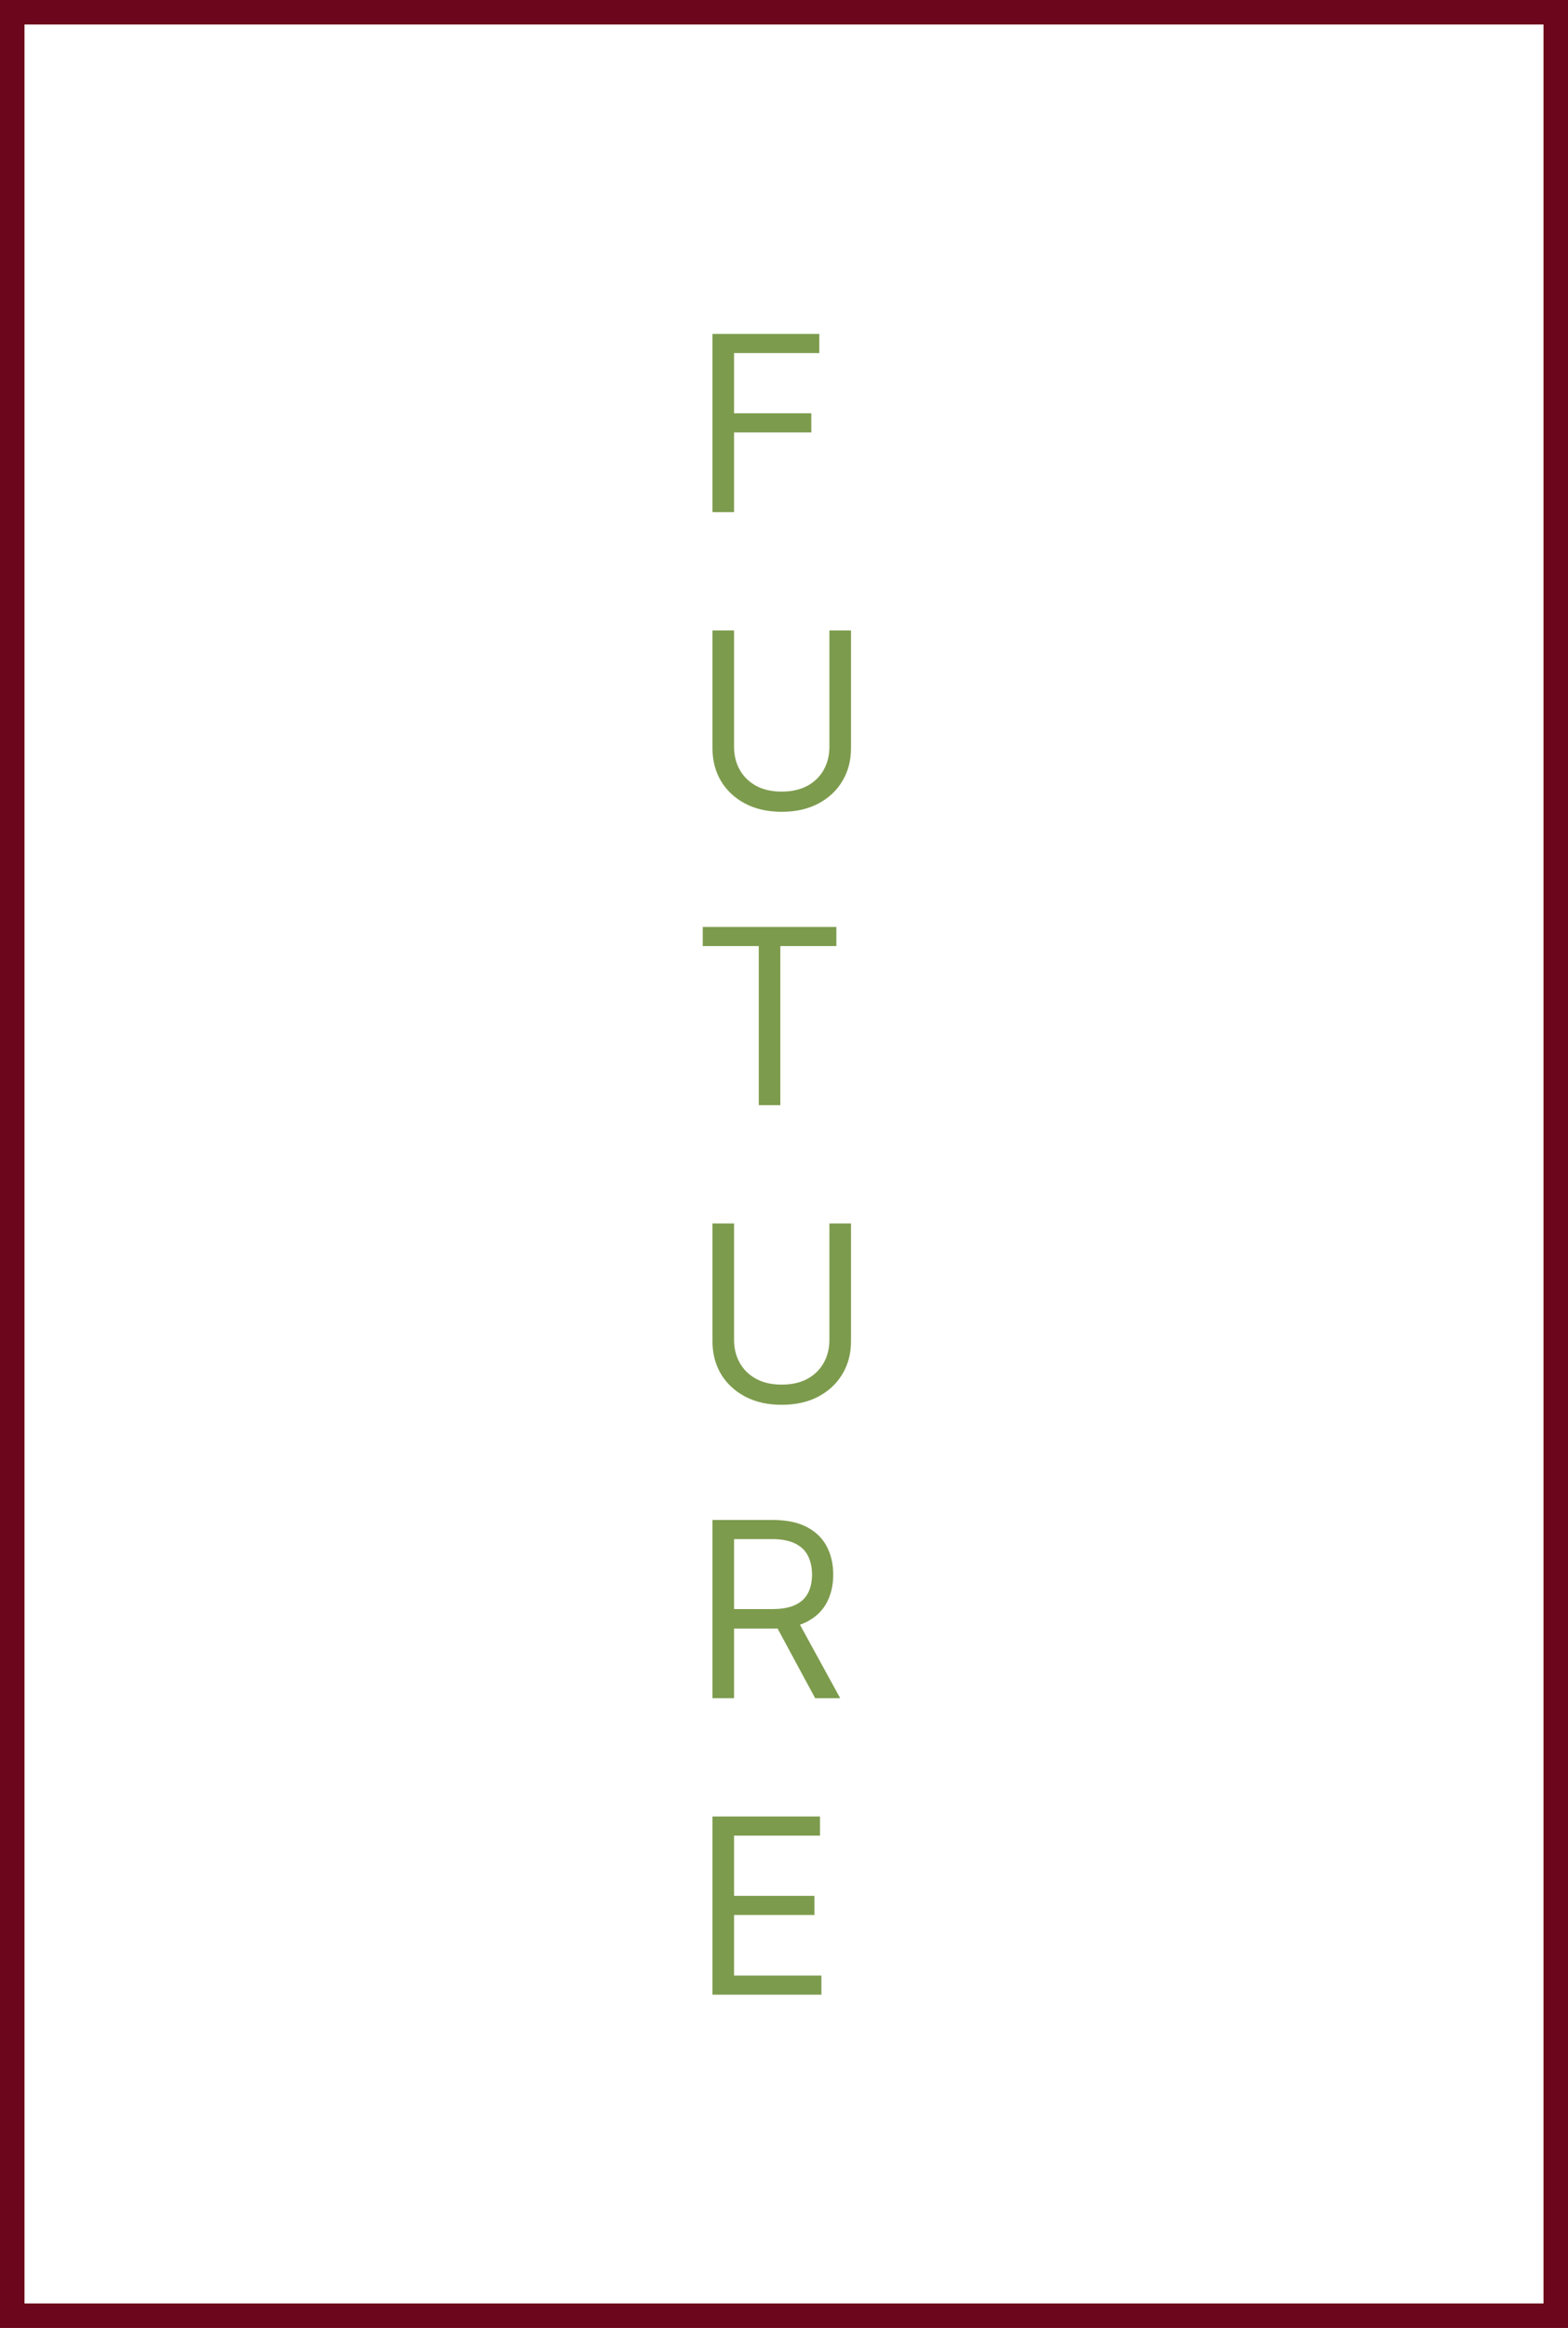 <svg width="1280" height="1900" viewBox="0 0 1280 1900" fill="none" xmlns="http://www.w3.org/2000/svg">
<rect x="0" y="0" width="1280" height="1900" fill="#808080" stroke="none"/>
<g clip-path="url(#clip0_1_97)">
<rect width="1280" height="1900" fill="white"/>
<path d="M581.614 418V272.545H668.83V288.17H599.227V337.318H662.295V352.943H599.227V418H581.614ZM677.068 514.545H694.682V610.852C694.682 620.795 692.338 629.673 687.651 637.486C683.01 645.251 676.453 651.383 667.977 655.881C659.502 660.331 649.559 662.557 638.148 662.557C626.737 662.557 616.794 660.331 608.318 655.881C599.843 651.383 593.261 645.251 588.574 637.486C583.934 629.673 581.614 620.795 581.614 610.852V514.545H599.227V609.432C599.227 616.534 600.79 622.855 603.915 628.395C607.04 633.887 611.491 638.22 617.267 641.392C623.091 644.517 630.051 646.08 638.148 646.08C646.244 646.08 653.205 644.517 659.028 641.392C664.852 638.22 669.303 633.887 672.381 628.395C675.506 622.855 677.068 616.534 677.068 609.432V514.545ZM573.659 772.17V756.545H682.75V772.17H637.011V902H619.398V772.17H573.659ZM677.068 998.545H694.682V1094.85C694.682 1104.8 692.338 1113.67 687.651 1121.49C683.01 1129.25 676.453 1135.38 667.977 1139.88C659.502 1144.33 649.559 1146.56 638.148 1146.56C626.737 1146.56 616.794 1144.33 608.318 1139.88C599.843 1135.38 593.261 1129.25 588.574 1121.49C583.934 1113.67 581.614 1104.8 581.614 1094.85V998.545H599.227V1093.43C599.227 1100.53 600.79 1106.86 603.915 1112.39C607.04 1117.89 611.491 1122.22 617.267 1125.39C623.091 1128.52 630.051 1130.08 638.148 1130.08C646.244 1130.08 653.205 1128.52 659.028 1125.39C664.852 1122.22 669.303 1117.89 672.381 1112.39C675.506 1106.86 677.068 1100.53 677.068 1093.43V998.545ZM581.614 1386V1240.55H630.761C642.125 1240.55 651.453 1242.49 658.744 1246.37C666.036 1250.2 671.434 1255.48 674.938 1262.21C678.441 1268.93 680.193 1276.58 680.193 1285.15C680.193 1293.72 678.441 1301.32 674.938 1307.95C671.434 1314.57 666.06 1319.78 658.815 1323.57C651.571 1327.31 642.314 1329.18 631.045 1329.18H591.273V1313.27H630.477C638.242 1313.27 644.492 1312.14 649.227 1309.86C654.009 1307.59 657.466 1304.37 659.597 1300.2C661.775 1295.99 662.864 1290.97 662.864 1285.15C662.864 1279.32 661.775 1274.23 659.597 1269.88C657.419 1265.52 653.938 1262.16 649.156 1259.79C644.374 1257.38 638.053 1256.17 630.193 1256.17H599.227V1386H581.614ZM650.08 1320.66L685.875 1386H665.42L630.193 1320.66H650.08ZM581.614 1628V1482.55H669.398V1498.17H599.227V1547.32H664.852V1562.94H599.227V1612.38H670.534V1628H581.614Z" fill="#7D9B4D"/>
</g>
<rect x="10" y="10" width="1260" height="1880" stroke="#6B061C" stroke-width="20"/>
<defs>
<clipPath id="clip0_1_97">
<rect width="1280" height="1900" fill="white"/>
</clipPath>
</defs>
</svg>
